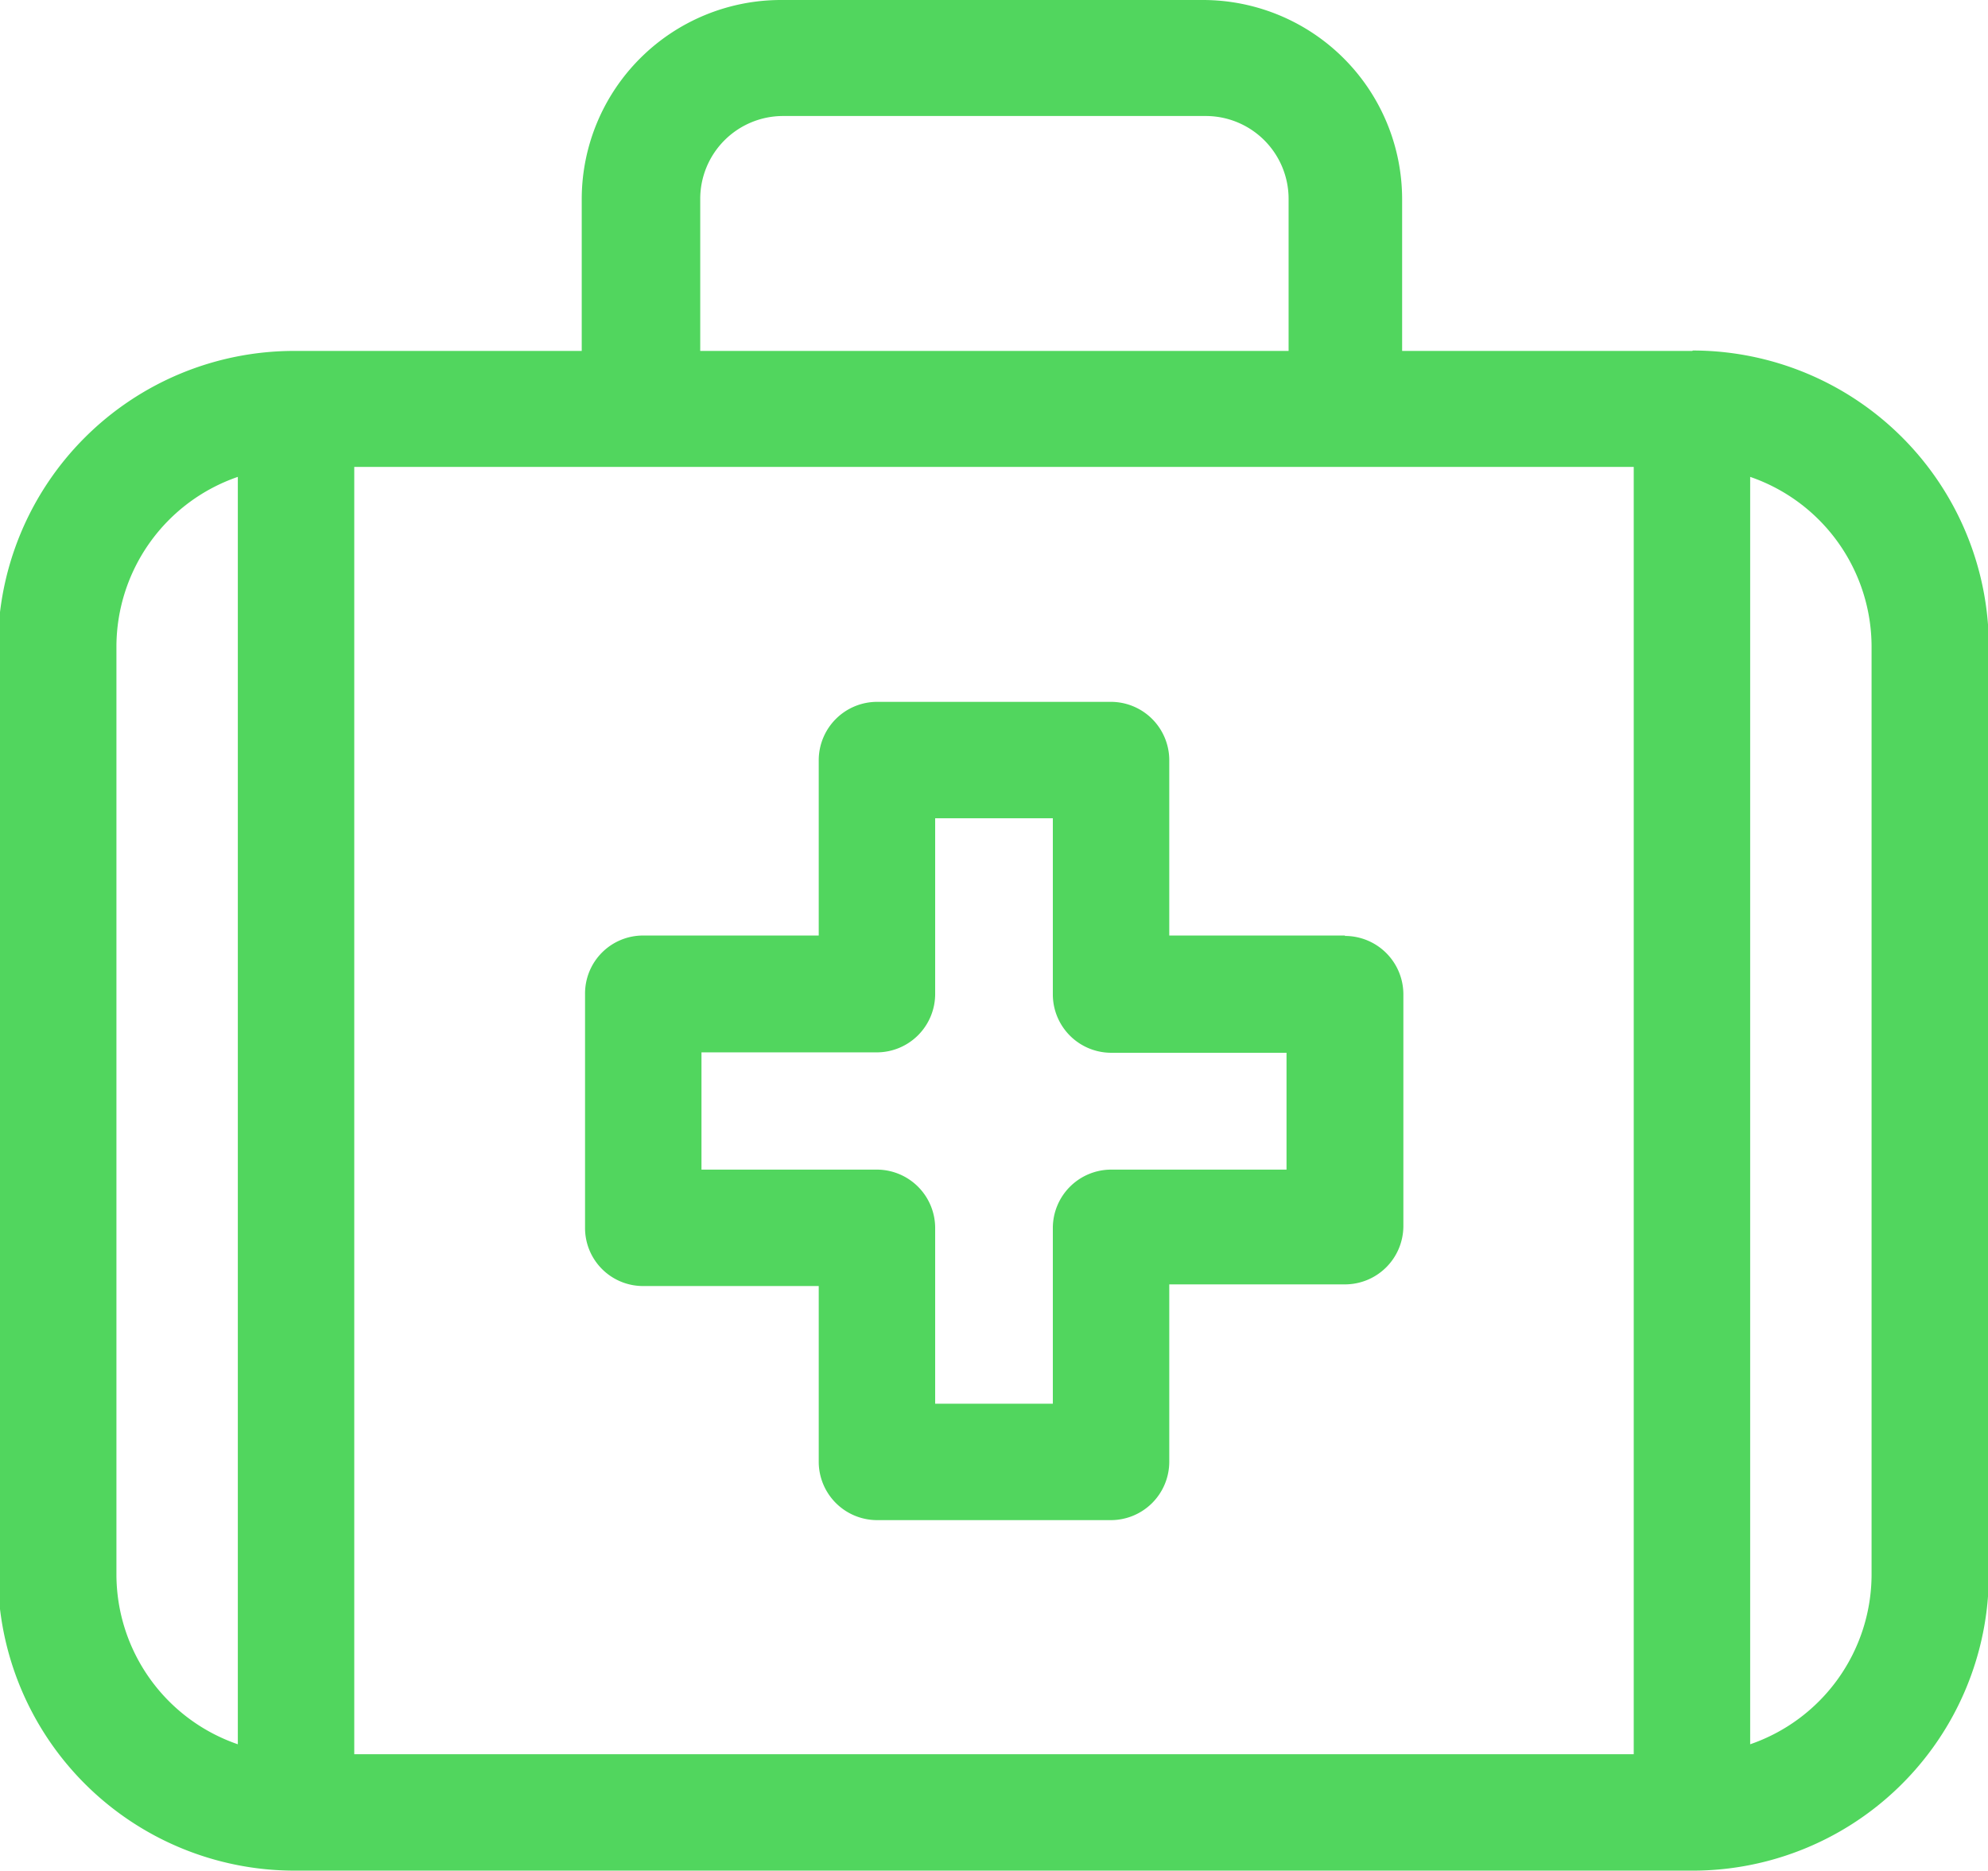 <svg id="Layer_1" data-name="Layer 1" xmlns="http://www.w3.org/2000/svg" viewBox="0 0 47.98 45.16"><defs><style>.cls-1{fill:#51d65e;}</style></defs><path class="cls-1" d="M-121.16-141.53h-7v-3.67a4.81,4.81,0,0,0-4.8-4.8h-10.2a4.81,4.81,0,0,0-4.8,4.8v3.67h-6.94a7.15,7.15,0,0,0-7.15,7.15V-112a7.16,7.16,0,0,0,7.15,7.15h33.69A7.15,7.15,0,0,0-114-112v-22.39a7.15,7.15,0,0,0-7.14-7.15Zm-23.94-3.67a2,2,0,0,1,2-2h10.2a2,2,0,0,1,2,2v3.67H-145.1ZM-159.19-112v-22.39a4.34,4.34,0,0,1,2.93-4.1v30.59a4.34,4.34,0,0,1-2.93-4.1Zm5.74,4.34v-31.07h30.88v31.07Zm36.62-4.34a4.34,4.34,0,0,1-2.93,4.1v-30.59a4.34,4.34,0,0,1,2.93,4.1Zm0,0" transform="translate(162 150)"/><path class="cls-1" d="M-129.54-127.42h-4.24v-4.24a1.41,1.41,0,0,0-1.41-1.4h-5.64a1.41,1.41,0,0,0-1.41,1.4v4.24h-4.24a1.4,1.4,0,0,0-1.4,1.41v5.65a1.4,1.4,0,0,0,1.4,1.4h4.24v4.24a1.41,1.41,0,0,0,1.41,1.41h5.64a1.41,1.41,0,0,0,1.41-1.41V-119h4.24a1.41,1.41,0,0,0,1.41-1.4V-126a1.41,1.41,0,0,0-1.41-1.41Zm-1.41,5.65h-4.24a1.41,1.41,0,0,0-1.4,1.41v4.24h-2.84v-4.24a1.41,1.41,0,0,0-1.4-1.41h-4.24v-2.83h4.24a1.41,1.41,0,0,0,1.4-1.41v-4.24h2.84V-126a1.41,1.41,0,0,0,1.4,1.41h4.24Zm0,0" transform="translate(162 150)"/></svg>